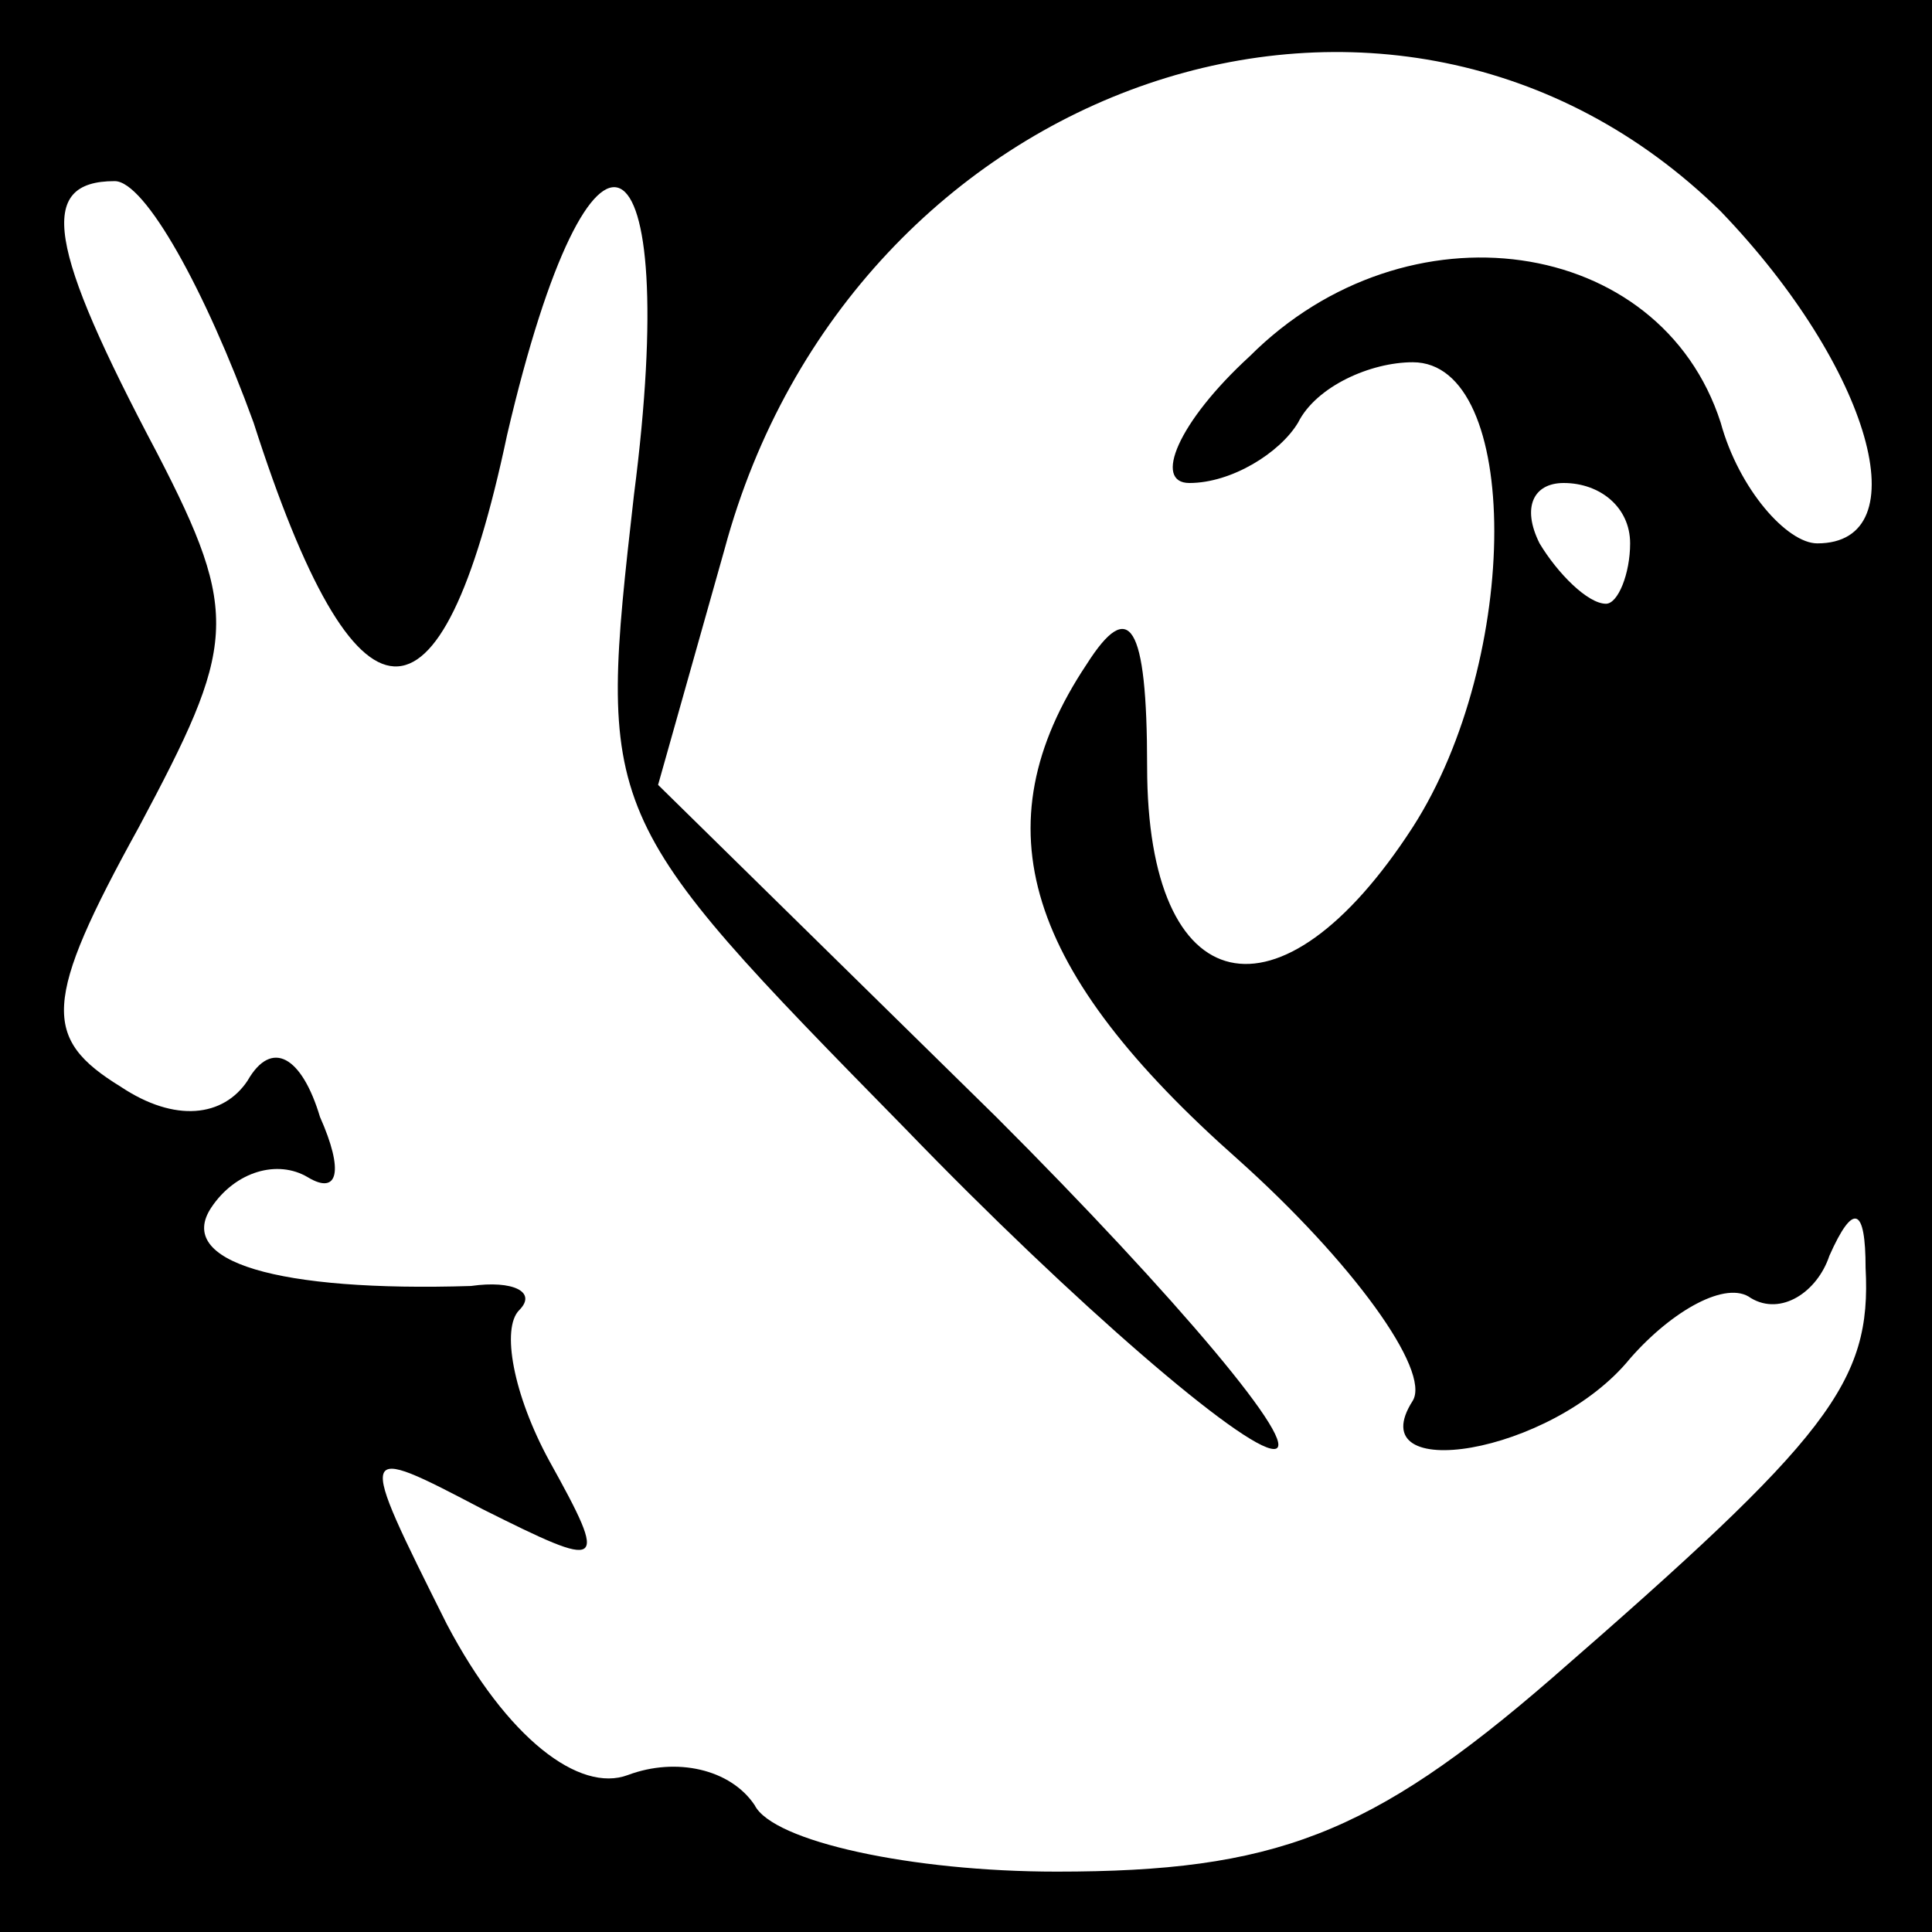 <?xml version="1.0" standalone="no"?>
<!DOCTYPE svg PUBLIC "-//W3C//DTD SVG 20010904//EN"
 "http://www.w3.org/TR/2001/REC-SVG-20010904/DTD/svg10.dtd">
<svg version="1.0" xmlns="http://www.w3.org/2000/svg"
 width="32pt" height="32pt" viewBox="0 0 32 32"
 preserveAspectRatio="xMidYMid meet">
<rect x="0" y="0" width="32" height="32" fill="#808080" stroke="none"/>
<g transform="translate(0,32) scale(0.1,-0.1)"
fill="#000000" stroke="none">
<path fill="#000000" stroke="none" d="M0 160 l0 -160 160 0 160 0 0 160 0
160 -160 0 -160 0 0 -160z"/>
<path fill="#ffffff" stroke="none" d="M285 285 c25 -26 33 -55 16 -55 -5 0
-13 9 -16 20 -10 31 -52 37 -78 11 -12 -11 -16 -21 -10 -21 7 0 15 5 18 10 3
6 12 10 19 10 18 0 18 -49 0 -77 -22 -34 -44 -29 -44 10 0 24 -3 28 -10 17
-18 -27 -10 -51 25 -82 19 -17 32 -35 29 -40 -9 -14 23 -9 36 7 7 8 16 13 20
10 5 -3 11 1 13 7 4 9 6 8 6 -2 1 -19 -6 -28 -52 -68 -30 -26 -46 -32 -82 -32
-24 0 -47 5 -50 11 -4 6 -13 8 -21 5 -8 -3 -20 6 -30 25 -15 30 -15 30 6 19
20 -10 21 -10 11 8 -6 11 -8 22 -5 25 3 3 -1 5 -8 4 -32 -1 -49 4 -43 13 4 6
11 8 16 5 5 -3 6 1 2 10 -3 10 -8 13 -12 6 -4 -6 -12 -7 -21 -1 -13 8 -13 14
3 43 16 30 17 35 3 62 -18 34 -20 45 -7 45 5 0 15 -18 23 -40 17 -53 31 -54
42 -2 14 60 29 52 21 -10 -6 -53 -6 -53 45 -105 28 -29 56 -53 61 -53 5 0 -16
25 -46 55 l-56 55 11 39 c21 78 111 109 165 56z"/>
<path fill="#ffffff" stroke="none" d="M270 230 c0 -5 -2 -10 -4 -10 -3 0 -8
5 -11 10 -3 6 -1 10 4 10 6 0 11 -4 11 -10z"/>
</g>
</svg>
